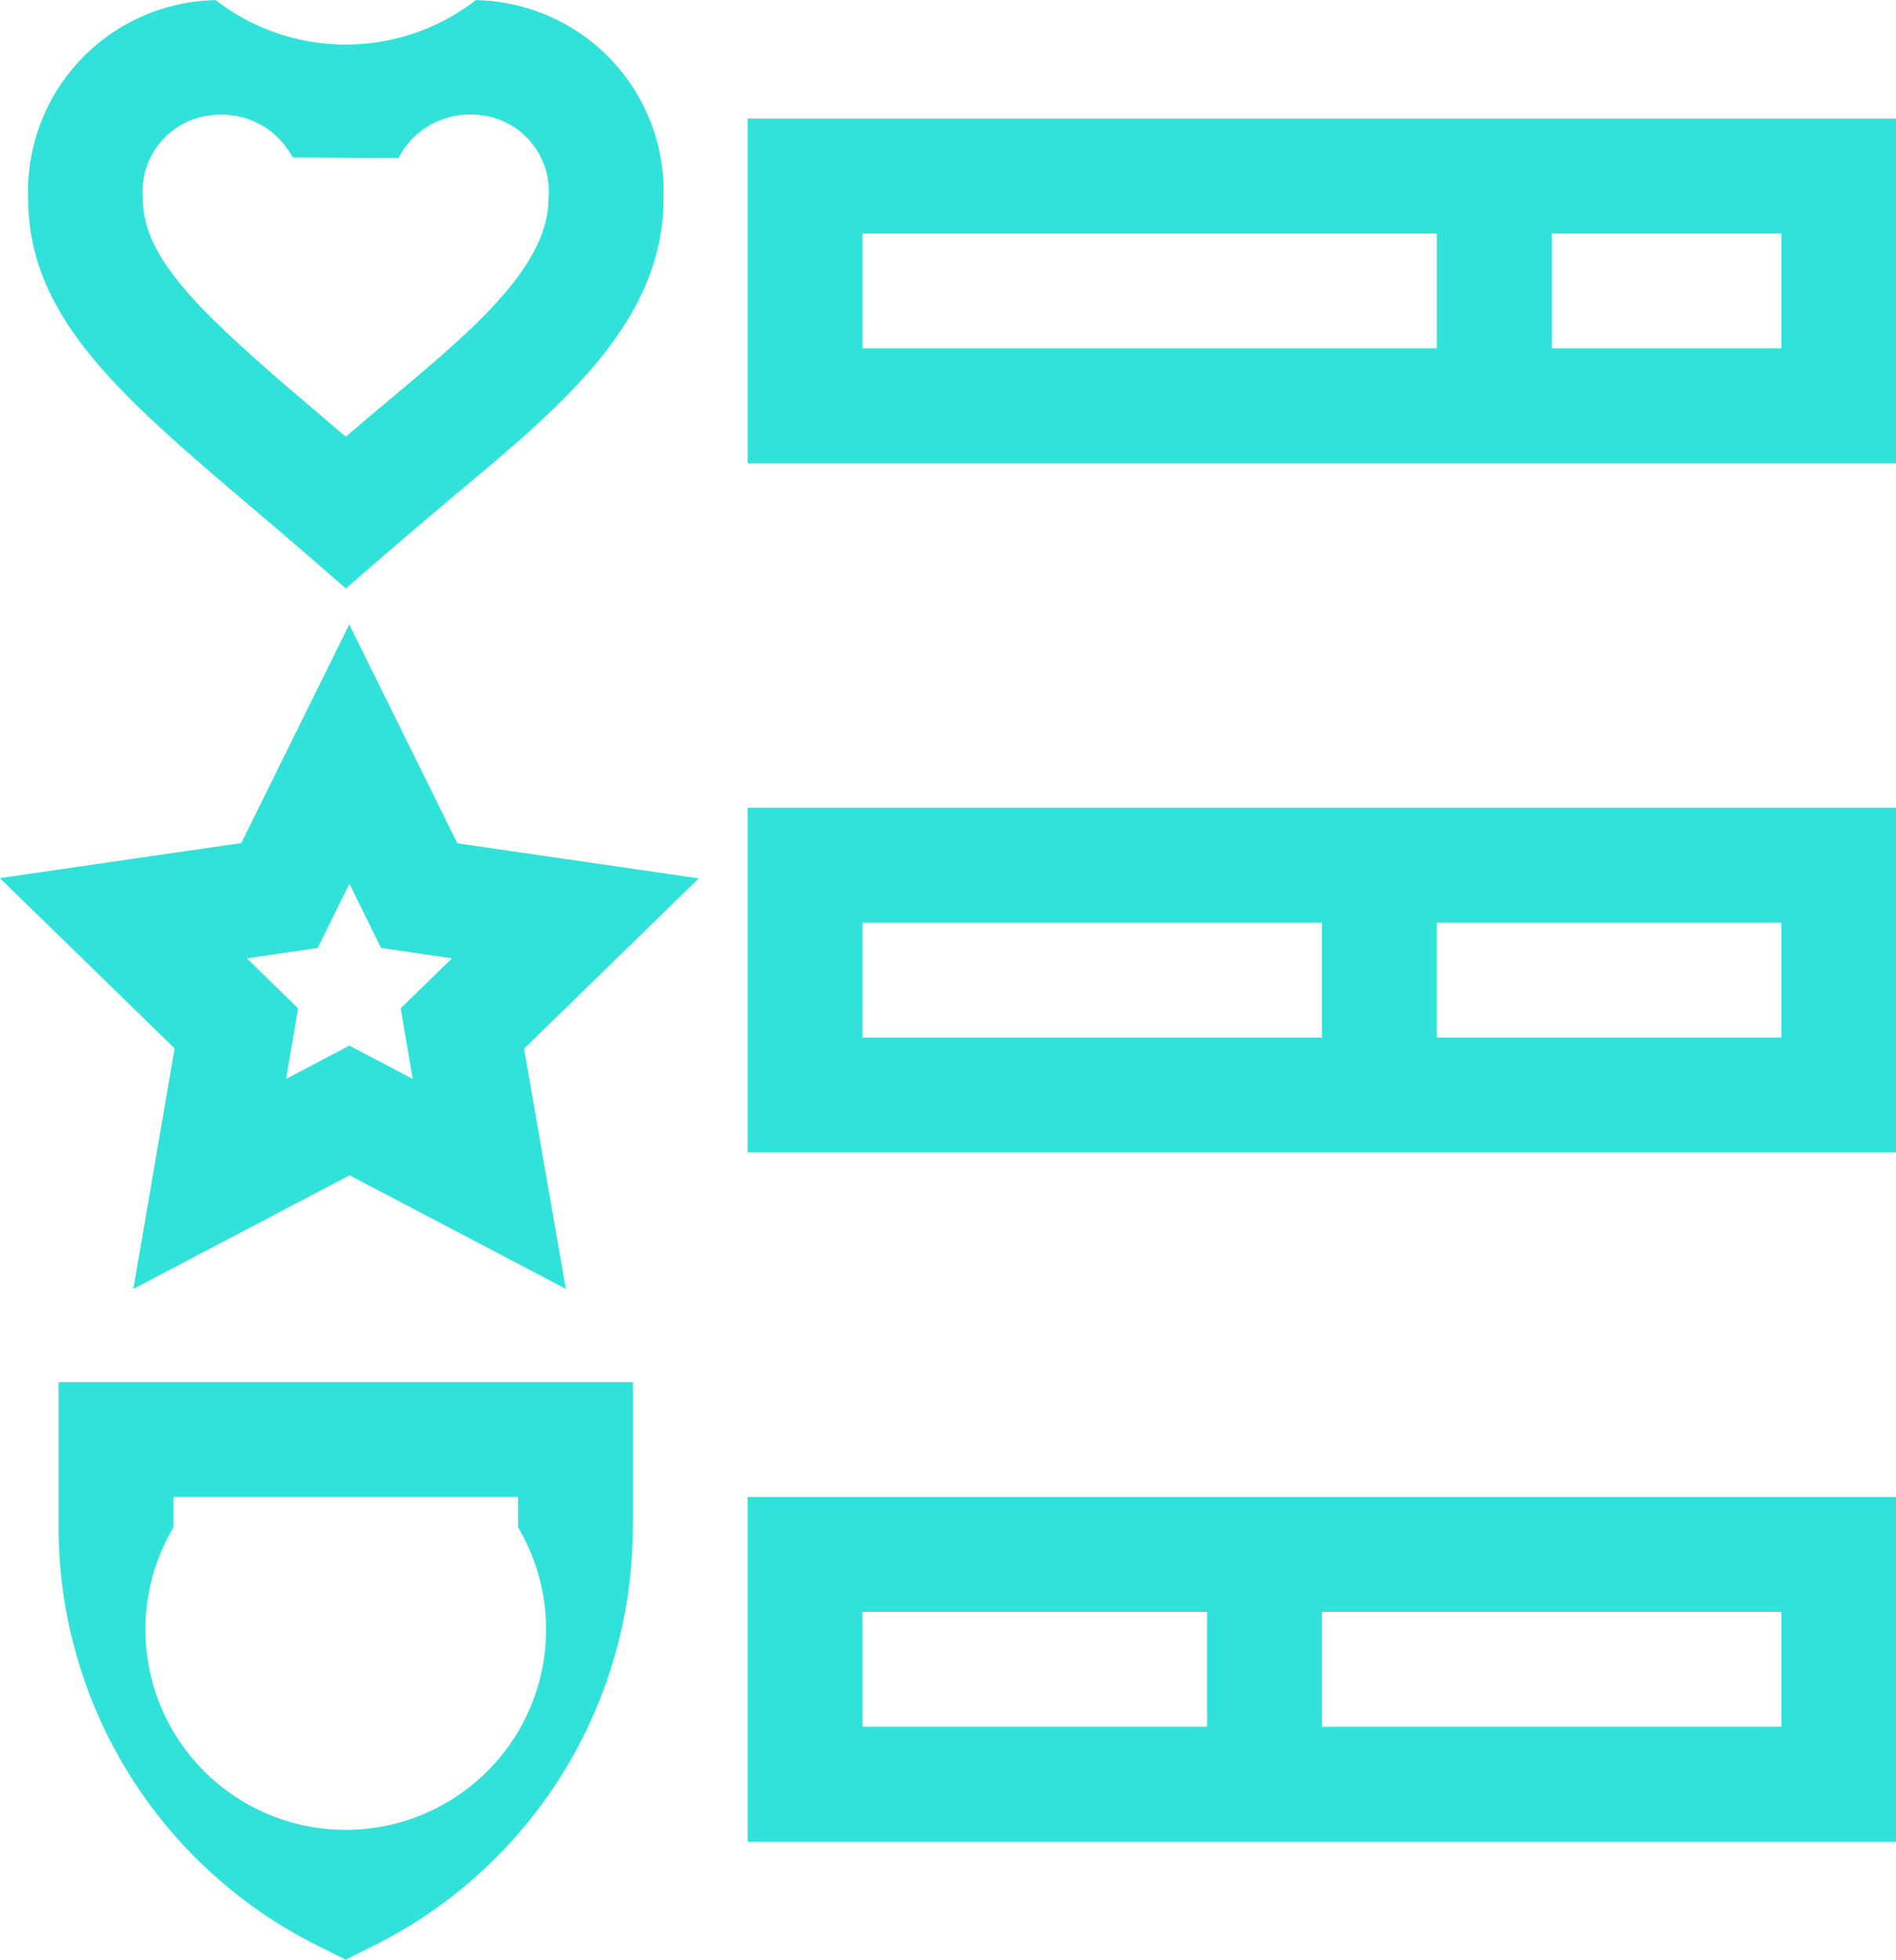 <svg xmlns="http://www.w3.org/2000/svg" width="28.061" height="29"><g data-name="Сгруппировать 6" fill="#30e2d9"><path data-name="Контур 23" d="M6.109 15.966l-.938-.493-.938.493.179-1.045-.759-.74 1.049-.153.469-.951.469.951 1.049.153-.759.74.179 1.045zm-.938-6.729l-1.6 3.238-3.573.519 2.586 2.52-.61 3.558 3.2-1.68 3.2 1.68-.618-3.554 2.586-2.52-3.573-.519-1.6-3.238z"/><path data-name="Контур 24" d="M2.567 22.6v-.449h5.1v.449a2.965 2.965 0 11-5.1 0zm6.8 0v-2.148h-8.5V22.6a6.92 6.92 0 003.869 6.209l.38.19.38-.19A6.92 6.92 0 009.365 22.6z"/><path data-name="Контур 25" d="M12.765 3.455h8.5v1.7h-8.5v-1.7zm10.2 0h3.4v1.7h-3.4v-1.7zm-11.9 3.4h17v-5.1h-17v5.1z"/><path data-name="Контур 26" d="M12.765 13.654h6.8v1.7h-6.8v-1.7zm8.5 0h5.1v1.7h-5.1v-1.7zm-10.2 3.4h17v-5.1h-17v5.1z"/><path data-name="Контур 27" d="M12.765 23.852h5.1v1.7h-5.1v-1.7zm6.8 0h6.8v1.7h-6.8v-1.7zm-8.5 3.4h17v-5.1h-17v5.1z"/><path data-name="Контур 28" d="M3.193 1.7a1.185 1.185 0 011.138.63l1.572.007v-.008a1.185 1.185 0 011.139-.631 1.135 1.135 0 011.076 1.241c0 1.082-1.328 2.11-2.551 3.142l-.45.381-.316-.269c-1.766-1.5-2.687-2.329-2.687-3.254A1.135 1.135 0 013.193 1.7zM.417 2.941c0 1.754 1.378 2.926 3.285 4.548.9.763.848.728 1.417 1.219.538-.463.542-.478 1.547-1.326C8.154 6.126 9.82 4.841 9.82 2.942A2.831 2.831 0 007.047.002h-.005a3.145 3.145 0 01-3.849 0 2.831 2.831 0 00-2.776 2.94z"/></g></svg>